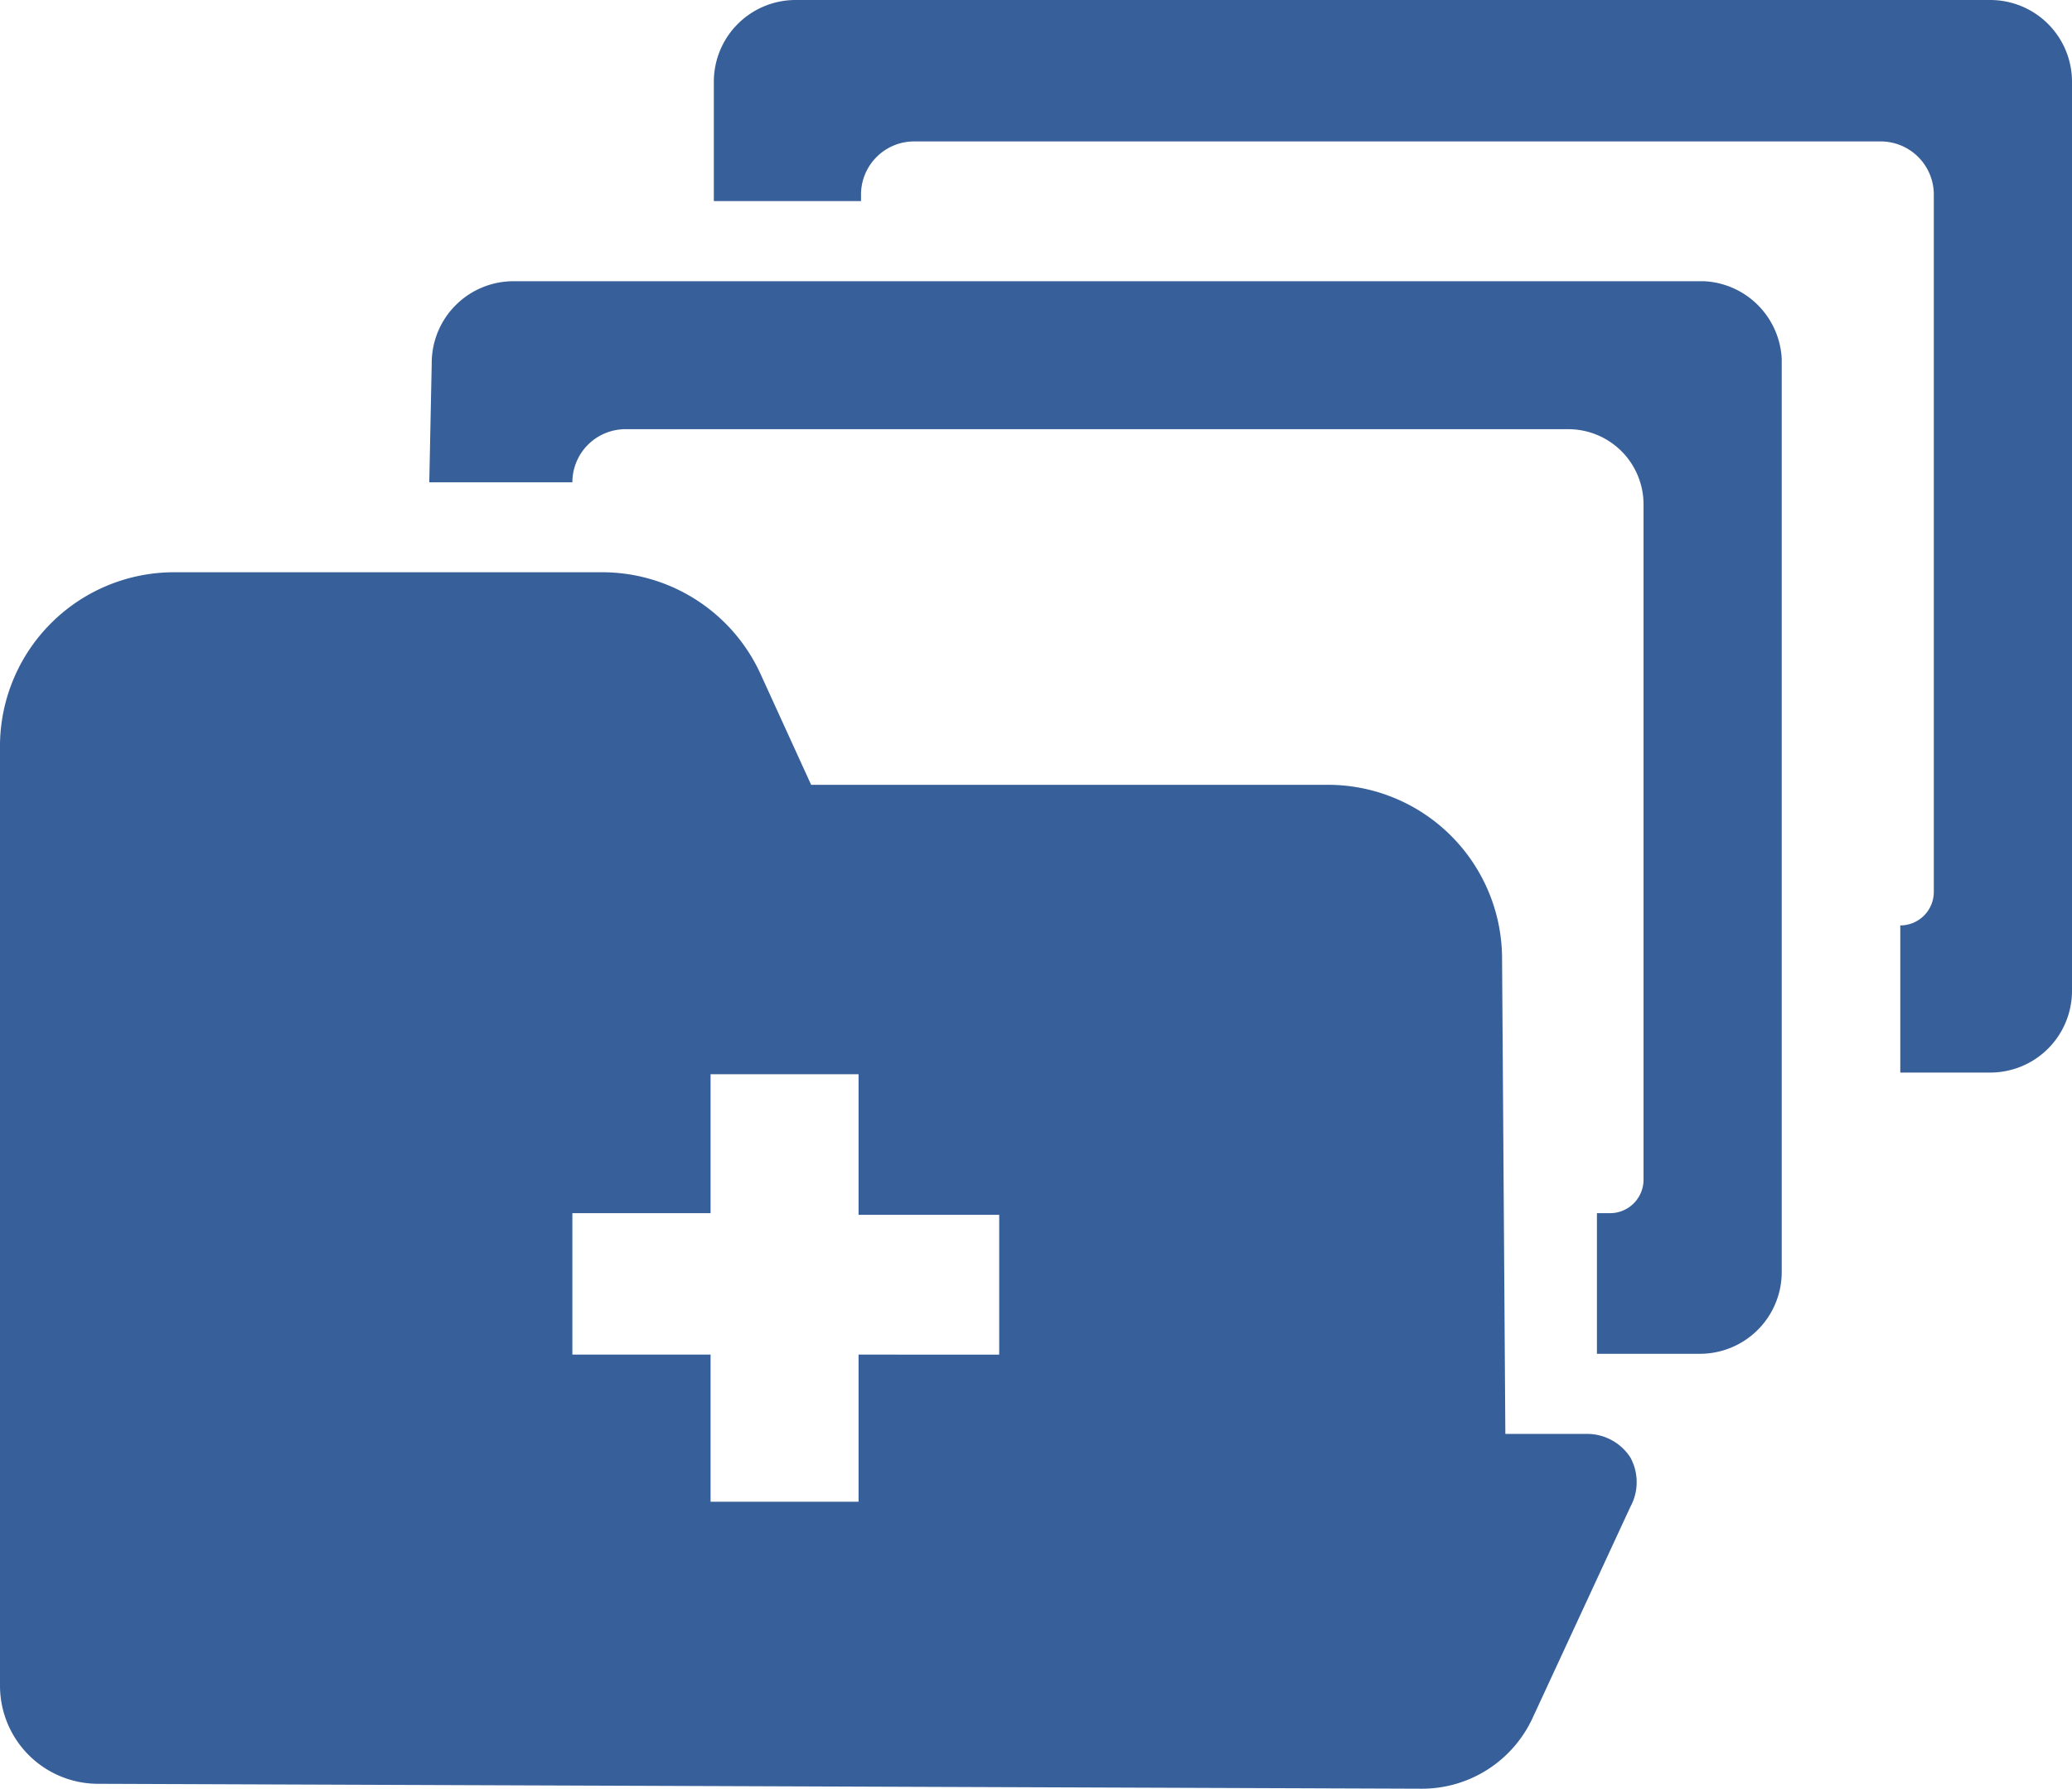 <svg xmlns="http://www.w3.org/2000/svg" viewBox="0 0 25.34 21.88"><defs><style>.cls-1{fill:#375f99;}</style></defs><title>bao_cao_bv</title><g id="Layer_2" data-name="Layer 2"><g id="Layer_1-2" data-name="Layer 1"><path class="cls-1" d="M9.73,0a1,1,0,0,0-1,1V2.46h1.8V2.38a.65.65,0,0,1,.66-.65H23a.65.65,0,0,1,.65.65v8.53a.41.41,0,0,1-.41.41v1.8h1.1a1,1,0,0,0,1-1V1a1,1,0,0,0-1-1Zm0,0"/><path class="cls-1" d="M5.25,5.9H7a.65.65,0,0,1,.66-.65H19.18a.92.92,0,0,1,.92.91v8.27a.41.41,0,0,1-.41.41h-.16v1.72h1.26a1,1,0,0,0,1-1V4.39a1,1,0,0,0-.95-.95H6.28a1,1,0,0,0-1,1Zm0,0"/><path class="cls-1" d="M18.37,11.73a2.13,2.13,0,0,0-2.13-2.13H9.92v0L9.29,8.22A2.13,2.13,0,0,0,7.35,7H2.13A2.13,2.13,0,0,0,0,9.1V20.62a1.2,1.2,0,0,0,1.19,1.2l16.19.06A1.49,1.49,0,0,0,18.75,21l1.19-2.57a.63.63,0,0,0,0-.6.63.63,0,0,0-.53-.29h-1Zm-6.15,4.84H10.5v1.8H8.69v-1.8H7V14.84H8.69v-1.7a0,0,0,0,1,0,0H10.5v1.72h1.72Zm0,0"/></g></g></svg>